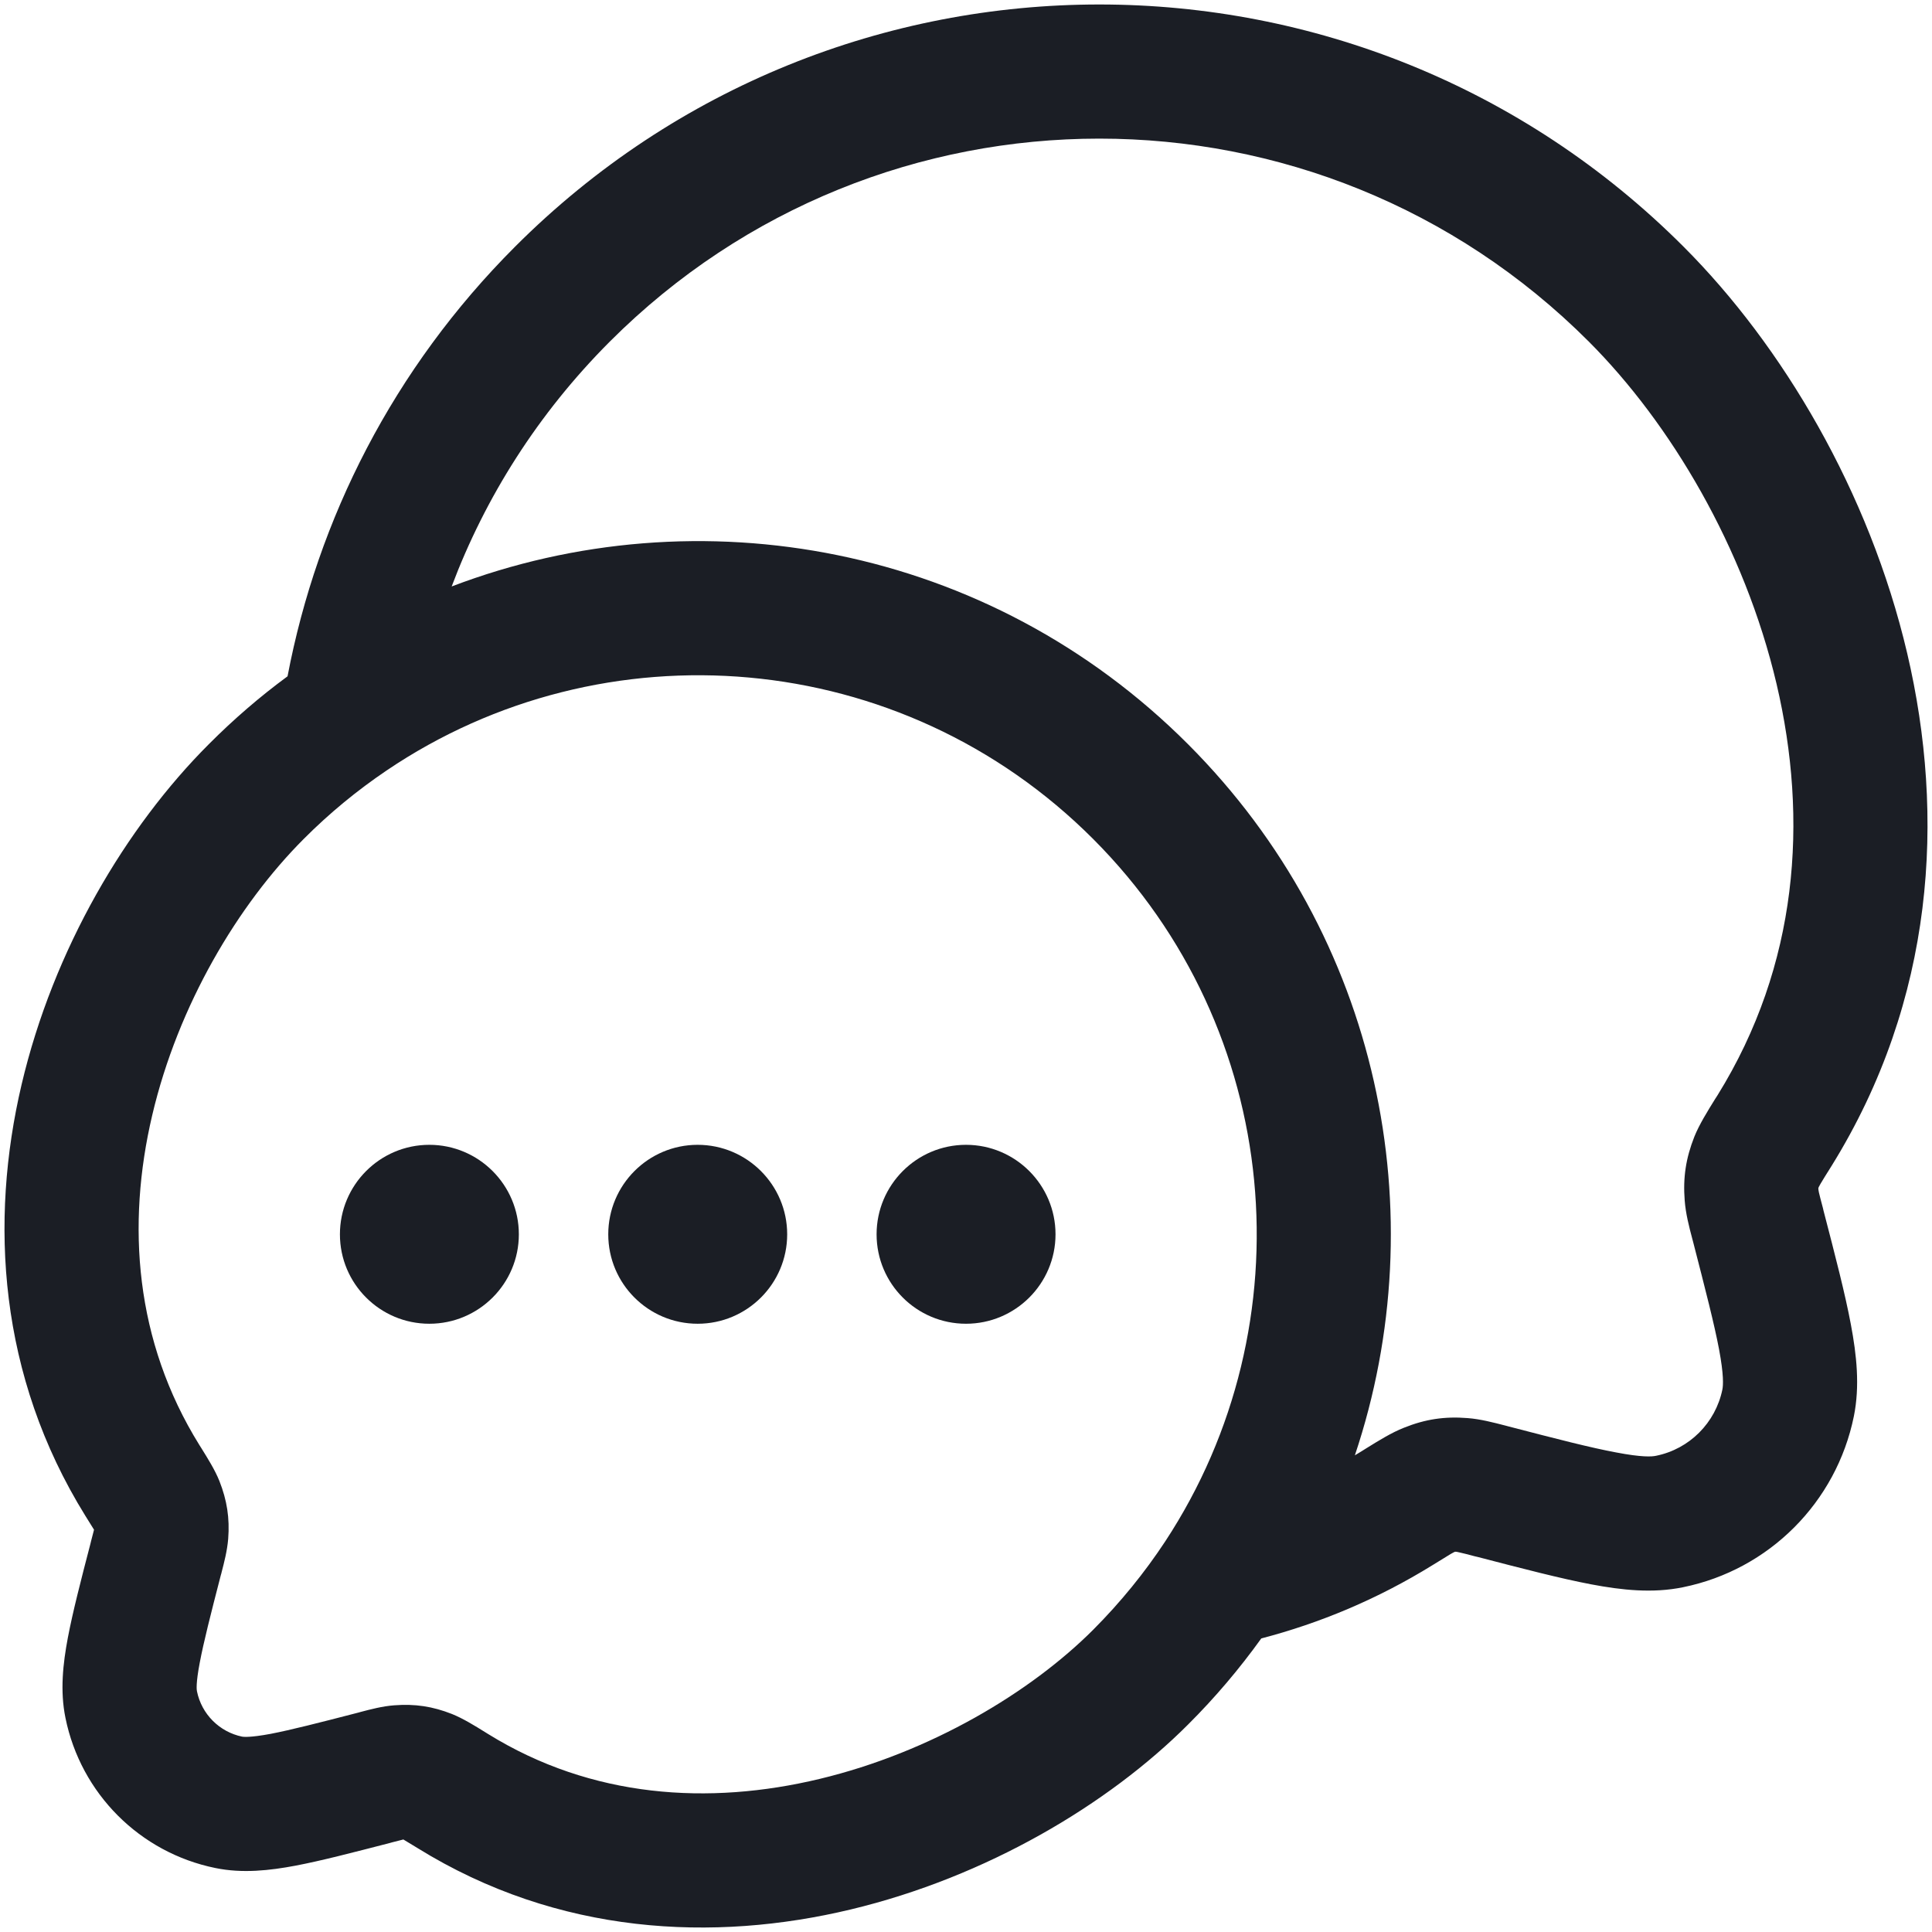 <svg width="18" height="18" viewBox="0 0 18 18" fill="none" xmlns="http://www.w3.org/2000/svg">
<path fill-rule="evenodd" clip-rule="evenodd" d="M2.679 6.301C2.958 4.835 3.664 3.434 4.797 2.3C7.804 -0.711 12.68 -0.711 15.687 2.3C16.604 3.218 17.415 4.578 17.769 6.087C18.125 7.606 18.026 9.312 17.064 10.863C17.014 10.942 16.984 10.991 16.962 11.028C16.952 11.045 16.947 11.055 16.945 11.059C16.943 11.064 16.942 11.068 16.941 11.07C16.941 11.073 16.941 11.078 16.942 11.085C16.942 11.088 16.944 11.095 16.946 11.108C16.953 11.139 16.964 11.181 16.984 11.256L16.989 11.278C17.1 11.705 17.191 12.056 17.244 12.339C17.298 12.625 17.329 12.913 17.272 13.195C17.109 13.997 16.482 14.625 15.68 14.788C15.398 14.846 15.11 14.815 14.825 14.761C14.541 14.707 14.191 14.616 13.764 14.505L13.742 14.5C13.668 14.48 13.626 14.47 13.595 14.463C13.582 14.46 13.575 14.458 13.572 14.458C13.565 14.457 13.561 14.457 13.558 14.457C13.556 14.458 13.552 14.459 13.547 14.461C13.543 14.463 13.533 14.468 13.516 14.478C13.479 14.5 13.43 14.531 13.35 14.58C12.833 14.9 12.295 15.123 11.751 15.265C11.549 15.546 11.322 15.815 11.069 16.067C10.326 16.811 9.191 17.487 7.926 17.79C6.653 18.095 5.202 18.031 3.89 17.218C3.826 17.179 3.787 17.155 3.758 17.138C3.736 17.144 3.704 17.152 3.652 17.165L3.631 17.171C3.282 17.261 2.99 17.337 2.753 17.382C2.514 17.427 2.26 17.456 2.007 17.404C1.303 17.261 0.753 16.71 0.61 16.006C0.558 15.753 0.587 15.498 0.632 15.259C0.677 15.022 0.752 14.73 0.843 14.381L0.848 14.36C0.862 14.307 0.87 14.275 0.876 14.252C0.859 14.224 0.835 14.185 0.795 14.122C-0.016 12.814 -0.098 11.378 0.201 10.105C0.498 8.842 1.175 7.704 1.945 6.934C2.177 6.701 2.422 6.49 2.679 6.301ZM5.681 3.183C8.2 0.661 12.284 0.661 14.803 3.183C15.561 3.942 16.252 5.097 16.552 6.373C16.849 7.64 16.754 8.991 16.002 10.204C15.995 10.215 15.987 10.227 15.98 10.238C15.908 10.354 15.831 10.478 15.786 10.59C15.707 10.79 15.679 10.971 15.696 11.185C15.705 11.306 15.737 11.43 15.766 11.539C15.768 11.549 15.771 11.559 15.774 11.569C15.891 12.023 15.971 12.334 16.016 12.571C16.061 12.811 16.055 12.906 16.047 12.946C15.983 13.257 15.74 13.5 15.43 13.563C15.391 13.572 15.296 13.578 15.057 13.532C14.82 13.488 14.51 13.408 14.056 13.29C14.046 13.287 14.037 13.285 14.026 13.282C13.917 13.254 13.793 13.221 13.673 13.212C13.459 13.195 13.279 13.222 13.08 13.302C12.967 13.346 12.843 13.423 12.727 13.495C12.715 13.503 12.704 13.51 12.692 13.517C12.669 13.531 12.646 13.545 12.623 13.559C13.377 11.309 12.859 8.726 11.069 6.934C9.214 5.076 6.51 4.586 4.208 5.464C4.521 4.633 5.012 3.853 5.681 3.183ZM3.601 7.179C5.623 5.811 8.395 6.024 10.185 7.817C11.96 9.595 12.185 12.339 10.856 14.361C10.665 14.651 10.441 14.927 10.185 15.184C9.604 15.765 8.674 16.325 7.635 16.574C6.605 16.821 5.513 16.753 4.547 16.155C4.538 16.15 4.528 16.143 4.518 16.137C4.425 16.079 4.313 16.01 4.211 15.969C4.031 15.898 3.866 15.873 3.673 15.888C3.563 15.896 3.451 15.926 3.363 15.949C3.355 15.951 3.346 15.953 3.338 15.956C2.963 16.053 2.712 16.117 2.521 16.154C2.328 16.19 2.267 16.182 2.256 16.18C2.044 16.136 1.878 15.97 1.835 15.757C1.832 15.745 1.824 15.684 1.861 15.491C1.897 15.3 1.961 15.048 2.058 14.673C2.061 14.665 2.063 14.656 2.065 14.647C2.088 14.559 2.117 14.447 2.126 14.337C2.141 14.144 2.115 13.978 2.044 13.798C2.003 13.695 1.933 13.584 1.876 13.492C1.869 13.482 1.863 13.472 1.857 13.462C1.256 12.494 1.178 11.412 1.418 10.391C1.66 9.361 2.219 8.428 2.829 7.817C3.07 7.575 3.329 7.363 3.601 7.179Z" fill="#1B1E25"/>
<path d="M8.167 11.5C8.167 11.96 8.54 12.333 9 12.333C9.46 12.333 9.834 11.96 9.834 11.5C9.834 11.04 9.46 10.666 9 10.666C8.54 10.666 8.167 11.04 8.167 11.5Z" fill="#1B1E25"/>
<path d="M5.667 11.5C5.667 11.96 6.04 12.333 6.5 12.333C6.96 12.333 7.334 11.96 7.334 11.5C7.334 11.04 6.96 10.666 6.5 10.666C6.04 10.666 5.667 11.04 5.667 11.5Z" fill="#1B1E25"/>
<path d="M3.167 11.5C3.167 11.96 3.54 12.333 4 12.333C4.46 12.333 4.834 11.96 4.834 11.5C4.834 11.04 4.46 10.666 4 10.666C3.54 10.666 3.167 11.04 3.167 11.5Z" fill="#1B1E25"/>
</svg>
